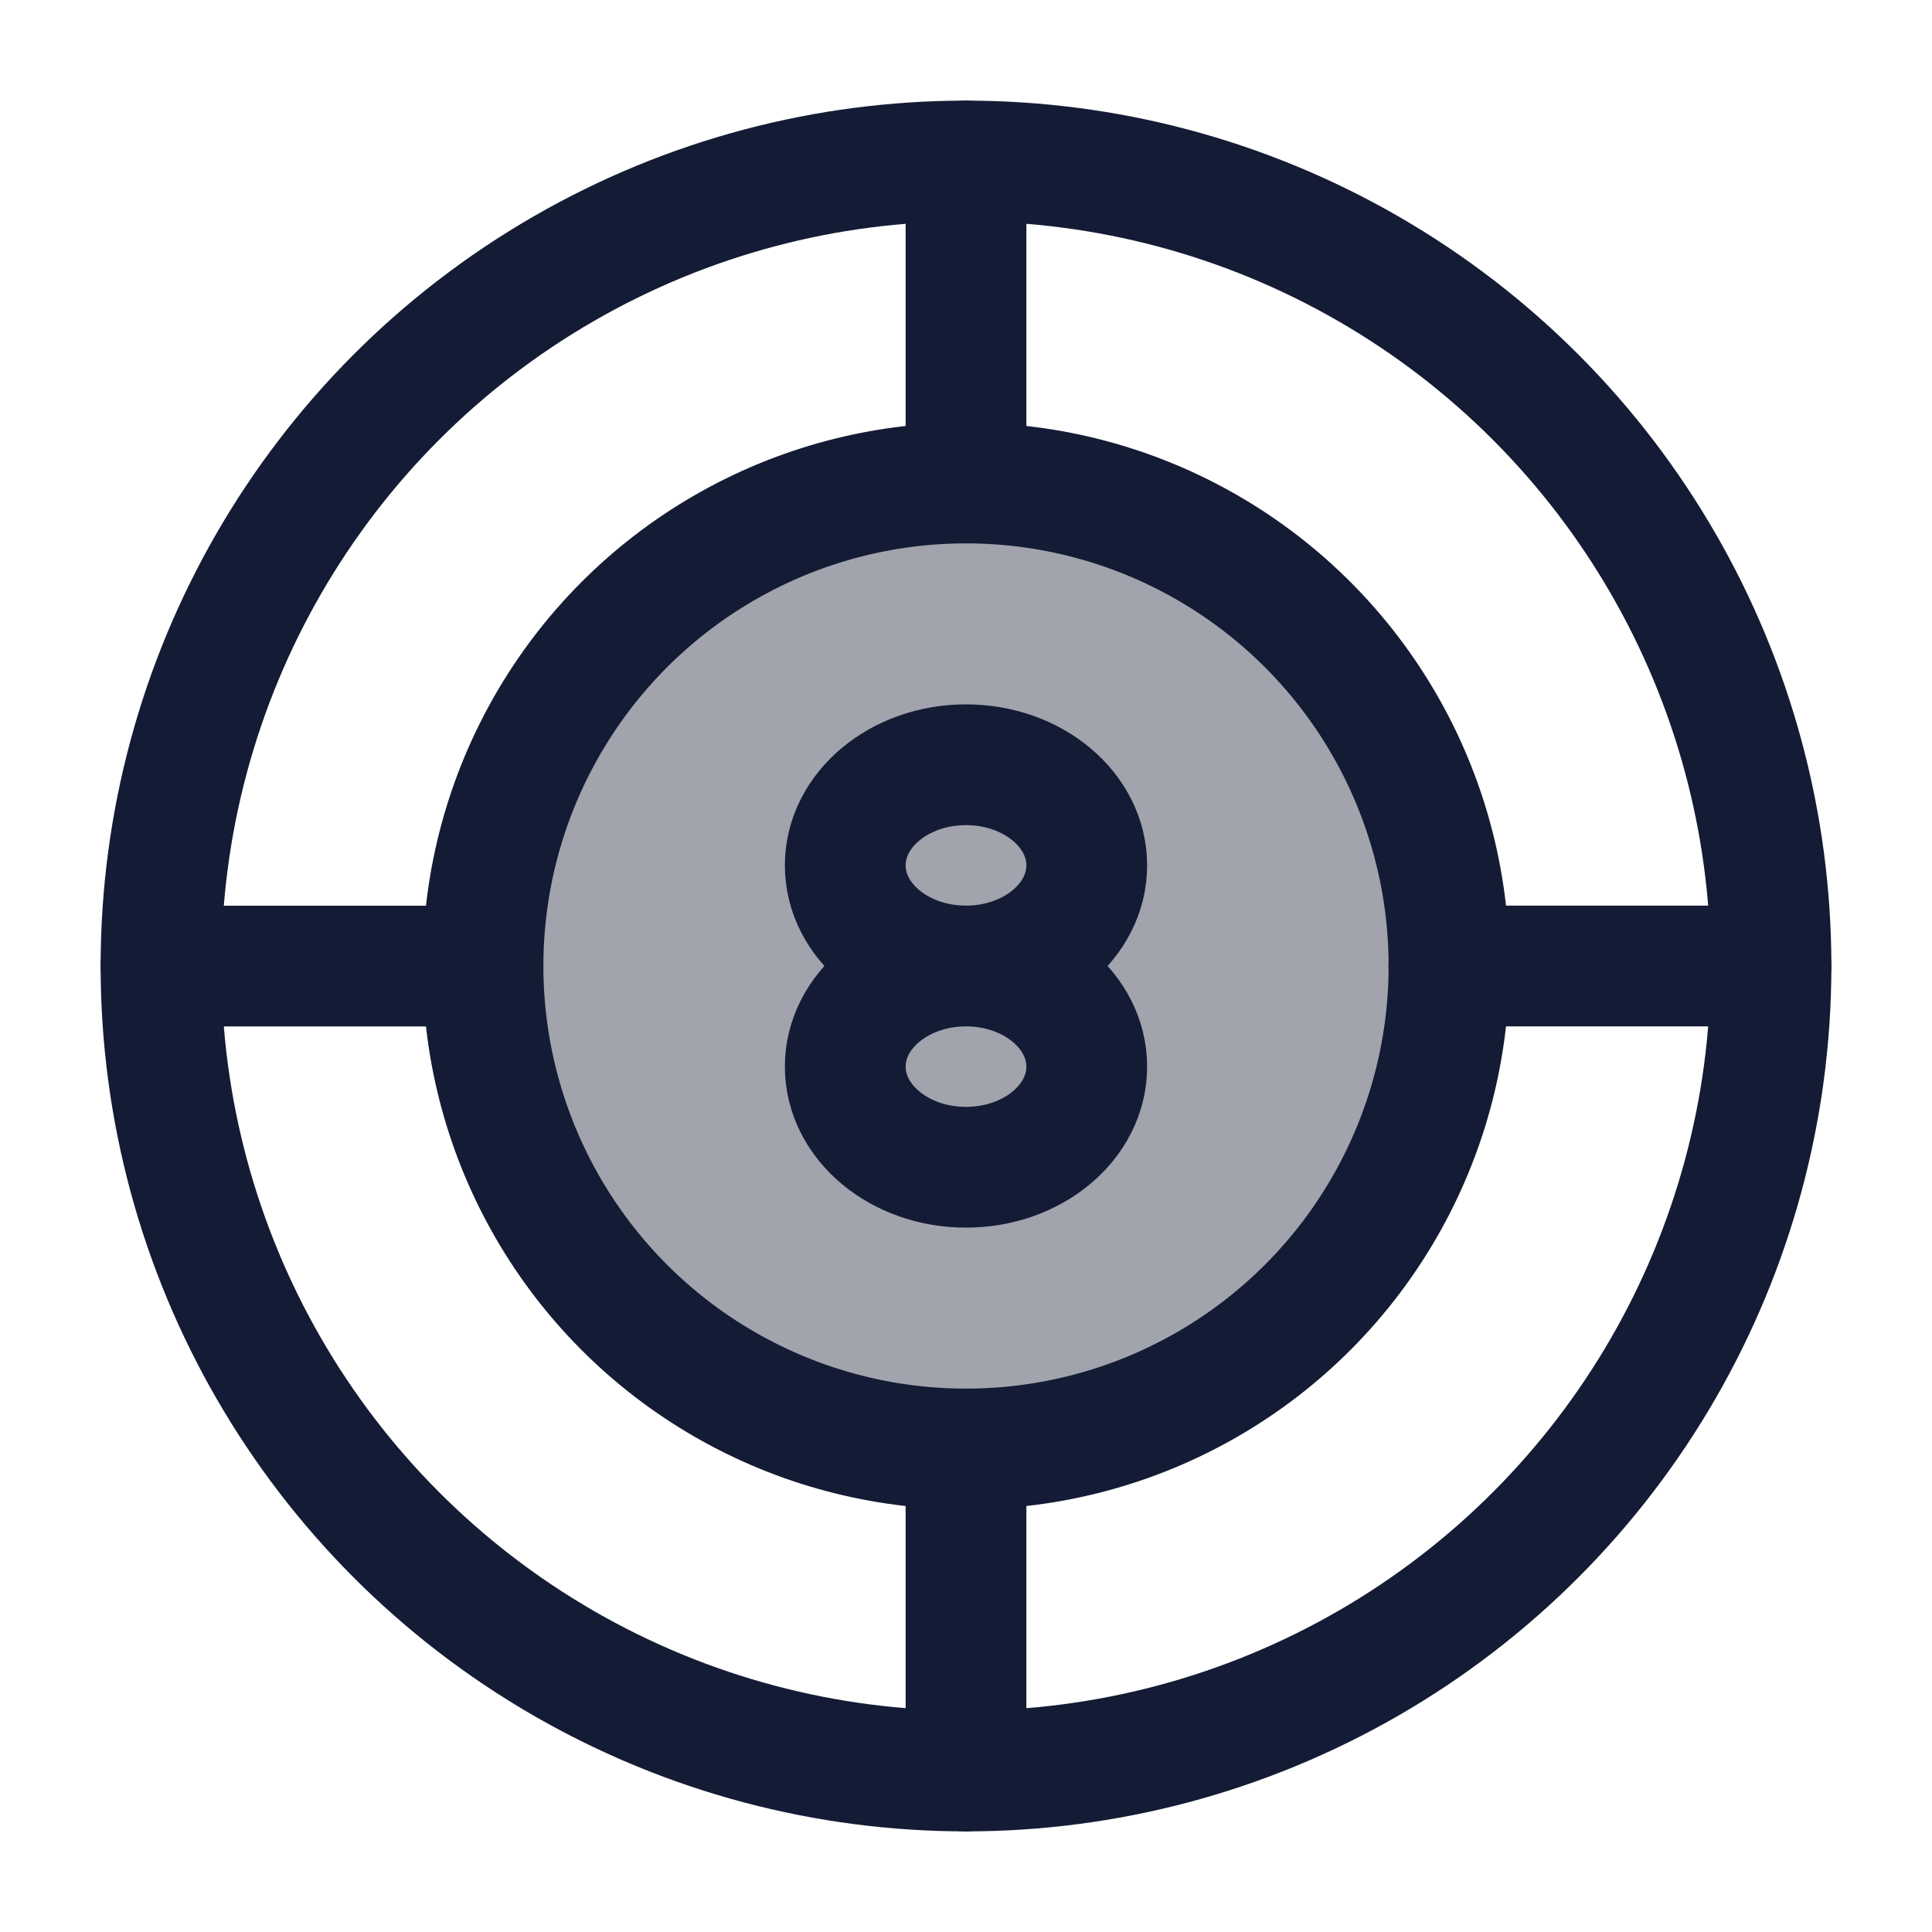 <svg width="24" height="24" viewBox="0 0 24 24" fill="none" xmlns="http://www.w3.org/2000/svg">
<circle cx="12" cy="12" r="10" stroke="#141B34" stroke-width="1.5"/>
<circle opacity="0.4" cx="12" cy="12" r="6" fill="#141B34"/>
<circle cx="12" cy="12" r="6" stroke="#141B34" stroke-width="1.5"/>
<path d="M12 12C11.172 12 10.5 12.56 10.5 13.25C10.5 13.94 11.172 14.5 12 14.5C12.828 14.5 13.5 13.94 13.5 13.25C13.5 12.56 12.828 12 12 12ZM12 12C12.828 12 13.5 11.44 13.5 10.75C13.5 10.06 12.828 9.5 12 9.5C11.172 9.5 10.5 10.06 10.5 10.75C10.5 11.44 11.172 12 12 12Z" stroke="#141B34" stroke-width="1.5"/>
<path d="M12 2V6M12 18V22" stroke="#141B34" stroke-width="1.5" stroke-linecap="round" stroke-linejoin="round"/>
<path d="M21.999 12L17.999 12M6 12.001L2 12.001" stroke="#141B34" stroke-width="1.5" stroke-linecap="round" stroke-linejoin="round"/>
</svg>

